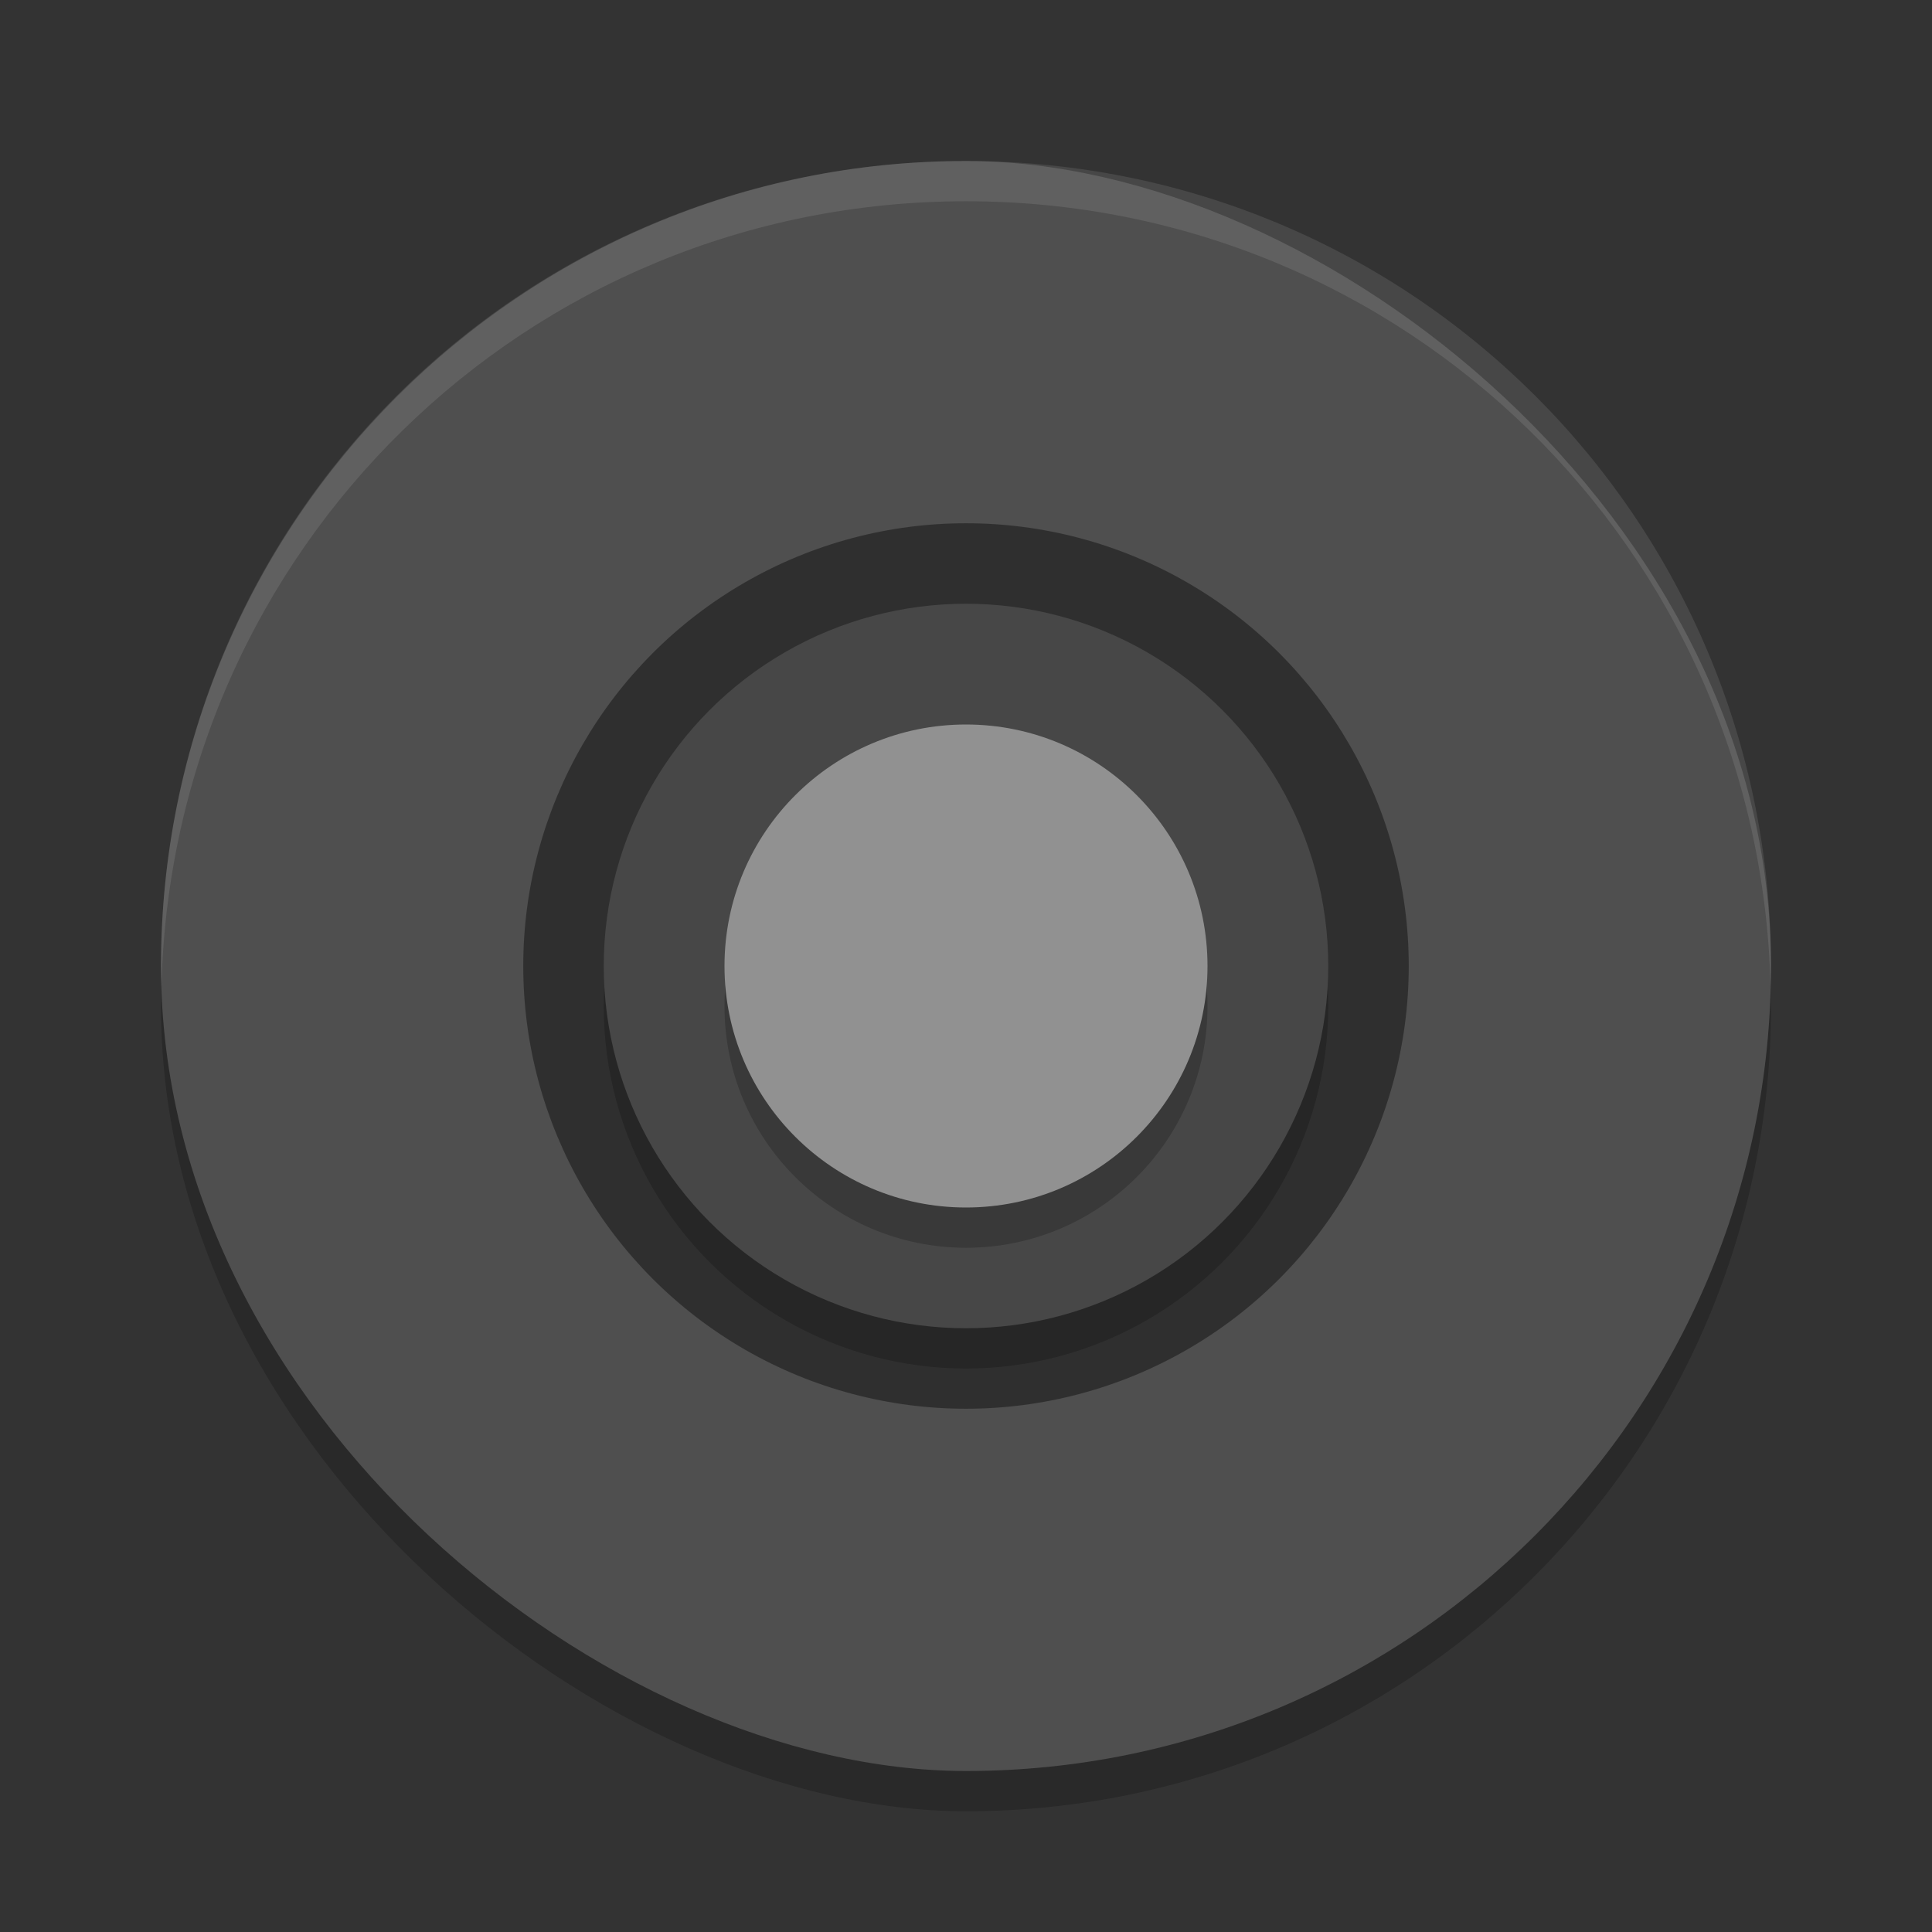 <svg xmlns="http://www.w3.org/2000/svg" width="48" height="48" version="1">
 <rect width="100%" height="100%" fill="#333333" stroke="none"/>
 <rect opacity=".2" width="40" height="40" x="-45" y="-44" rx="20" ry="20" transform="matrix(0,-1,-1,0,0,0)"/>
 <rect fill="#4f4f4f" width="40" height="40" x="-44" y="-44" rx="20" ry="20" transform="matrix(0,-1,-1,0,0,0)"/>
 <circle style="opacity:0.4" cx="24" cy="24" r="11"/>
 <circle opacity=".2" cx="24" cy="-25" r="9" transform="scale(1,-1)"/>
 <circle fill="#474747" cx="24" cy="-24" r="9" transform="scale(1,-1)"/>
 <path fill="#fff" opacity=".1" d="m24 4c-11.08 0-20 8.92-20 20 0 0.168 0.008 0.333 0.012 0.5 0.265-10.846 9.076-19.5 19.988-19.5s19.724 8.654 19.988 19.5c0.004-0.167 0.012-0.332 0.012-0.5 0-11.08-8.92-20-20-20z"/>
 <circle opacity=".2" cx="24" cy="25" r="6"/>
 <circle fill="#919191" cx="24" cy="24" r="6"/>
</svg>
